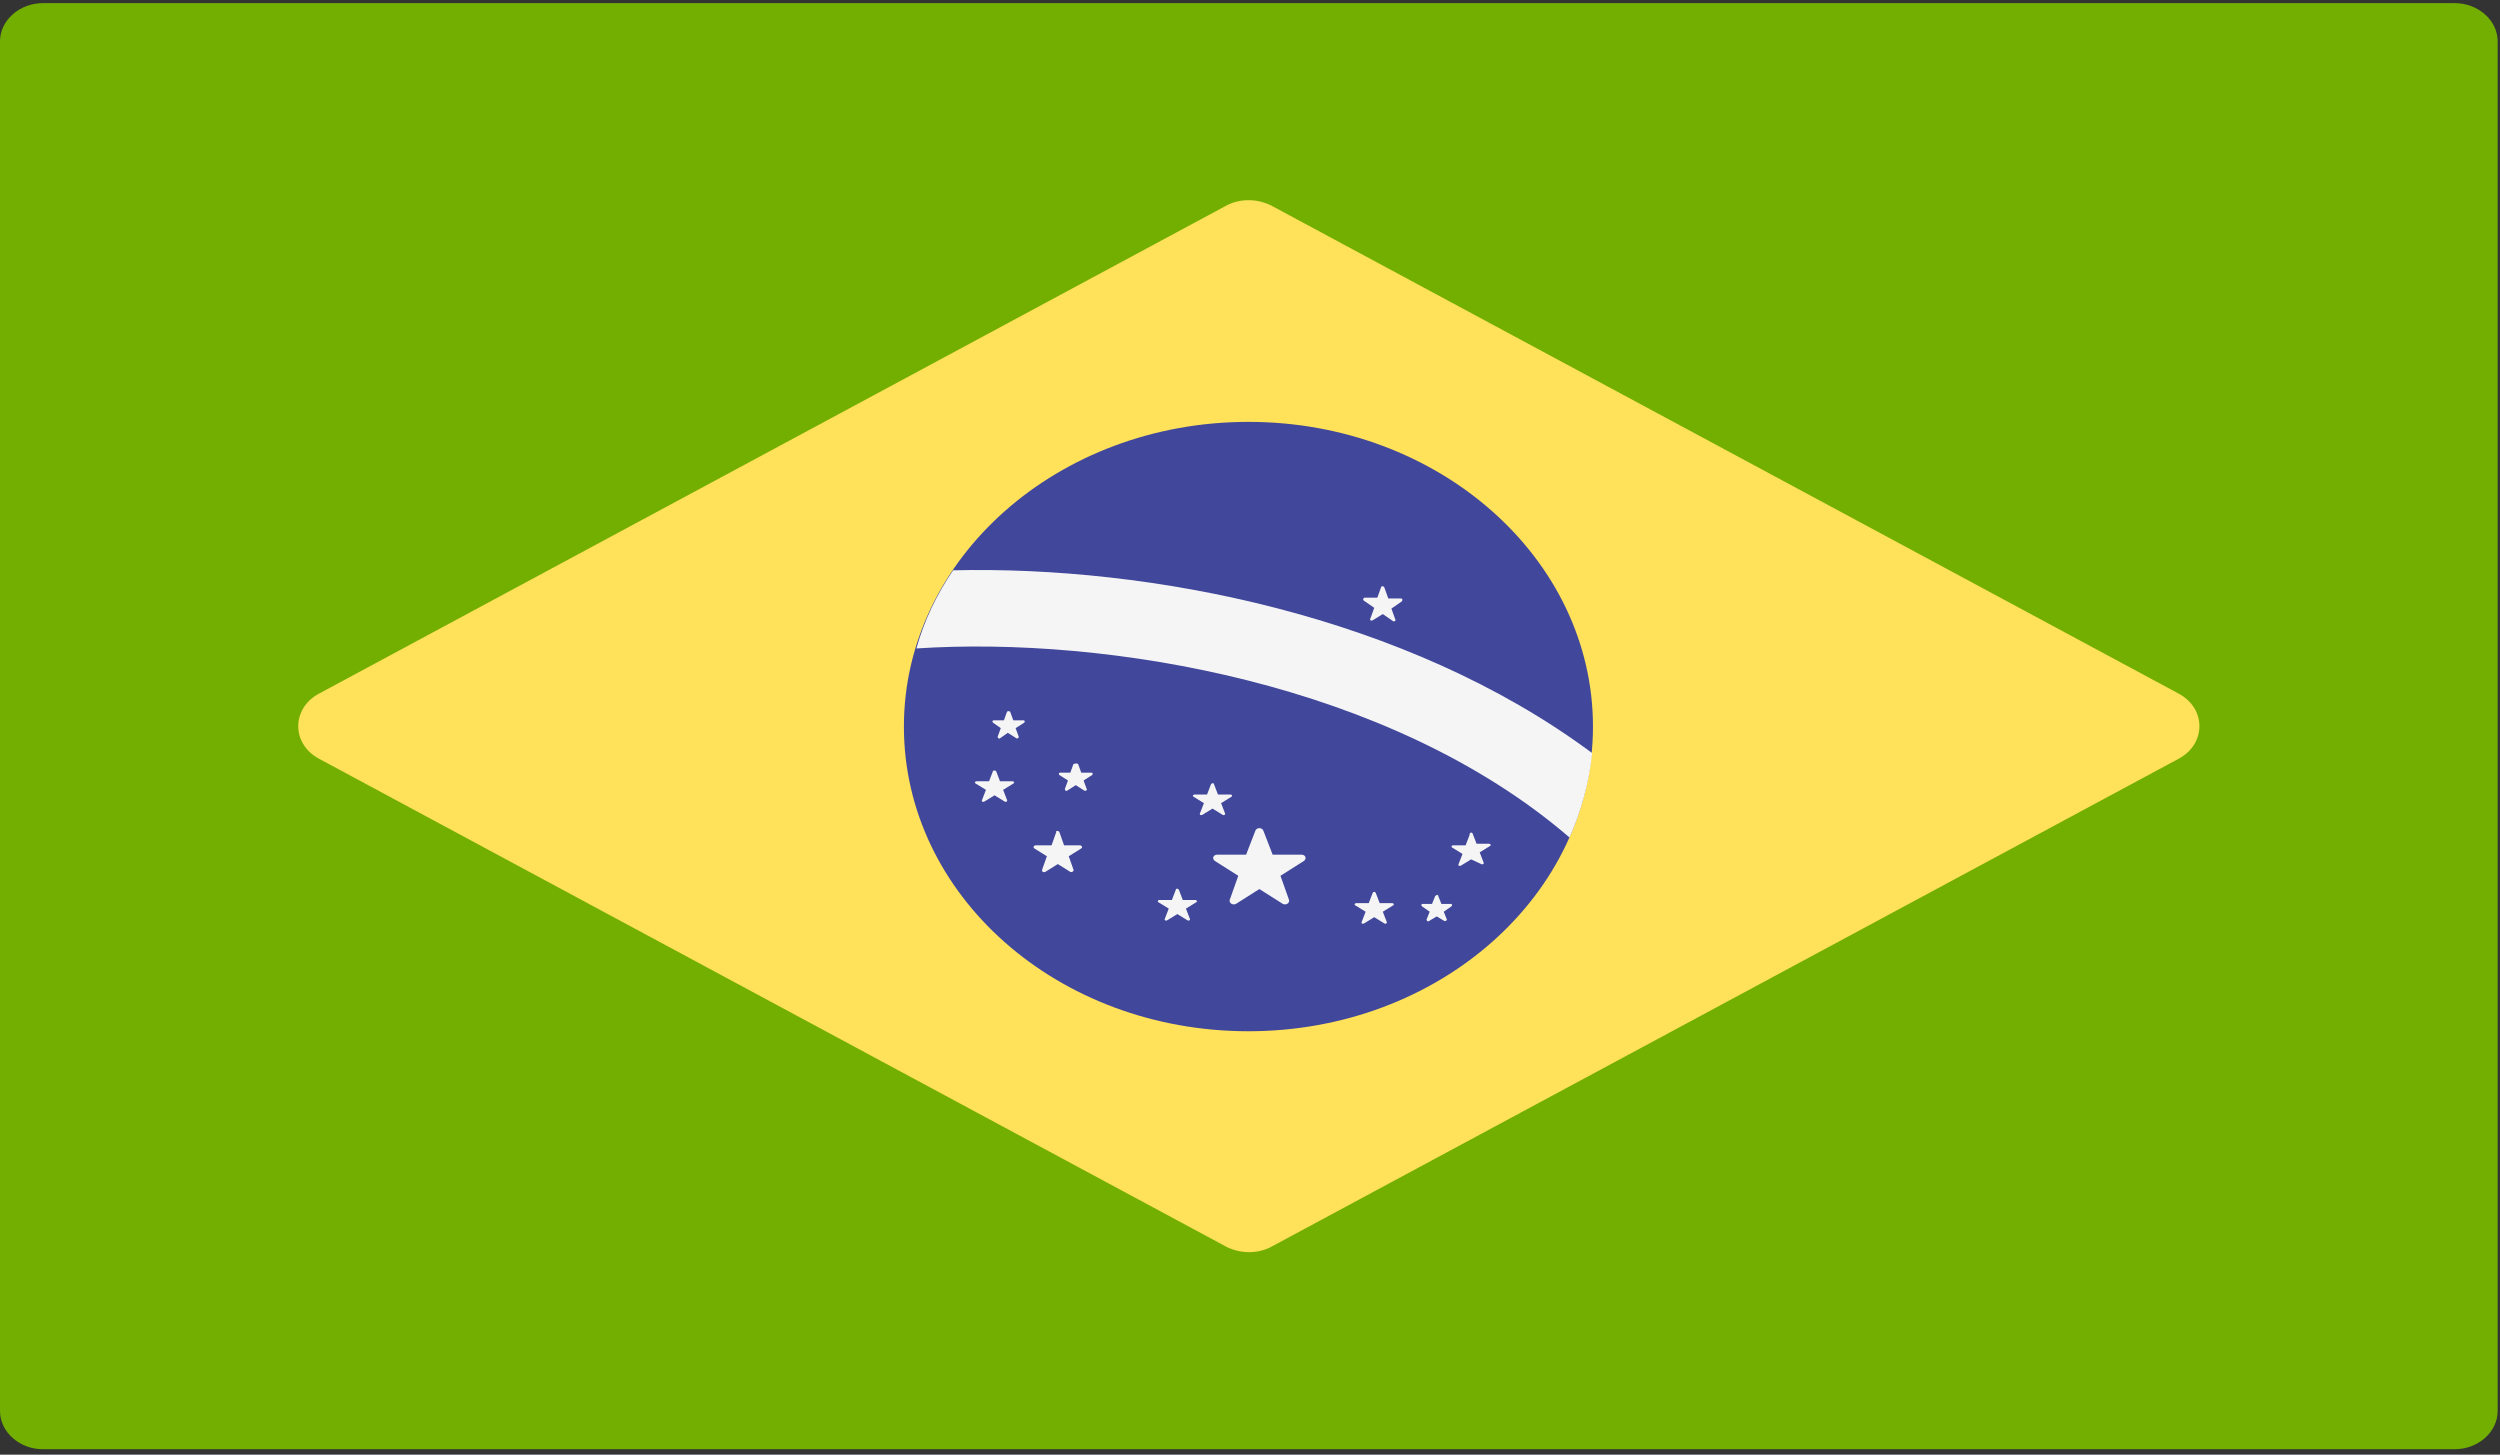 <?xml version="1.0" encoding="utf-8"?>
<!-- Generator: Adobe Illustrator 25.0.0, SVG Export Plug-In . SVG Version: 6.00 Build 0)  -->
<svg version="1.1" id="Capa_1" xmlns="http://www.w3.org/2000/svg" xmlns:xlink="http://www.w3.org/1999/xlink" x="0px" y="0px"
	 viewBox="0 0 32 18.62" style="enable-background:new 0 0 32 18.62;" xml:space="preserve">
<rect x="0" y="0" width="32" height="18.62" fill="#333333" stroke="none"/>
<style type="text/css">
	.st0{fill:#FF4B55;}
	.st1{fill:#464655;}
	.st2{fill:#73AF00;}
	.st3{fill:#F5F5F5;}
	.st4{fill:#41479B;}
	.st5{fill:#FFF5DC;}
	.st6{fill:#D27D69;}
	.st7{fill:#FFE15A;}
	.st8{fill:#B95546;}
	.st9{fill:#DCBE82;}
	.st10{fill:#D2AA73;}
	.st11{fill:#4173CD;}
	.st12{fill:#82AFFF;}
	.st13{fill:#F09146;}
	.st14{fill:#FFB400;}
	.st15{fill:#965032;}
	.st16{fill:#BE7855;}
	.st17{fill:#FFBE3C;}
	.st18{fill:#EAF3F5;}
	.st19{fill:#8C5A28;}
	.st20{fill:#F0C850;}
	.st21{fill:#FF6E55;}
	.st22{fill:#FFBE5A;}
	.st23{fill:#3CC8FF;}
	.st24{fill:#825546;}
	.st25{fill:#FFD255;}
	.st26{fill:#FFD25A;}
	.st27{fill:#509664;}
	.st28{fill:#F0AA00;}
	.st29{fill:#A561CD;}
	.st30{fill:#B34900;}
	.st31{fill:#64B496;}
	.st32{fill:#FF6B71;}
	.st33{fill:#5F64B9;}
	.st34{fill:#F5F0F0;}
	.st35{fill:#5A4646;}
	.st36{fill:#E6E1CD;}
	.st37{fill:#FFD0AF;}
	.st38{fill:#FFAF94;}
	.st39{fill:#8CB400;}
	.st40{fill:#69C3FF;}
	.st41{fill:#009B64;}
	.st42{fill:#5AA0E6;}
	.st43{fill:#FFC88C;}
	.st44{fill:#E1E1E1;}
	.st45{fill:#966446;}
	.st46{fill:#BE915A;}
	.st47{fill:#B9B9B9;}
	.st48{fill:#F0C727;}
	.st49{fill:#50AF69;}
	.st50{fill:#FFE6E6;}
	.st51{fill:#FFB750;}
	.st52{fill:#FFC455;}
	.st53{fill:#FFCD55;}
	.st54{fill:#9BC800;}
	.st55{fill:#FFE14E;}
	.st56{fill:#FFB14E;}
	.st57{fill:#B46446;}
	.st58{fill:#5FA000;}
	.st59{fill:#F2DD30;}
	.st60{fill:#FFC855;}
	.st61{fill:#A0A0A0;}
	.st62{fill:#69B469;}
	.st63{fill:#F4E08F;}
	.st64{fill:#ECD077;}
	.st65{fill:#FCF0A8;}
	.st66{fill:#FAB446;}
	.st67{fill:#C8414B;}
	.st68{fill:#FF9B46;}
	.st69{fill:#FF9B55;}
	.st70{fill:#82C3D2;}
	.st71{fill:#5AA587;}
	.st72{fill:#CDCDCD;}
	.st73{fill:#B4A08C;}
	.st74{fill:#FFD250;}
	.st75{fill:#00C3A0;}
	.st76{fill:#00AADC;}
	.st77{fill:#732D37;}
	.st78{fill:#AAD264;}
	.st79{fill:#874150;}
	.st80{fill:#783C46;}
	.st81{fill:#FFB478;}
	.st82{fill:#9B4B5A;}
	.st83{fill:#FFCD5A;}
	.st84{fill:#FFAA5A;}
	.st85{fill:#FF875A;}
	.st86{fill:#E6B432;}
	.st87{fill:#C86464;}
	.st88{fill:#FFF5E1;}
	.st89{fill:#963C3C;}
	.st90{fill:#5A8250;}
	.st91{fill:#AFEBFF;}
	.st92{fill:#557DE6;}
	.st93{fill:#D23741;}
	.st94{fill:#64C86E;}
	.st95{fill:#873250;}
	.st96{fill:#41AA5A;}
	.st97{fill:#8CD7FF;}
	.st98{fill:#6EC86E;}
	.st99{fill:#FFF0E1;}
	.st100{fill:#FFC75A;}
	.st101{fill:#FFD350;}
	.st102{fill:#FFBE50;}
	.st103{fill:#A54B50;}
	.st104{fill:#C87878;}
	.st105{fill:#FF1722;}
	.st106{fill:#FFB441;}
	.st107{fill:#5064AA;}
	.st108{fill:#FFA0D2;}
	.st109{fill:#FF7350;}
	.st110{fill:#245DBD;}
	.st111{fill:#D35A10;}
	.st112{fill:#FFA033;}
	.st113{fill:#FF9480;}
	.st114{fill:#FFA0E4;}
	.st115{fill:#696E7D;}
	.st116{fill:#FFFCFF;}
	.st117{fill:#EBEBEB;}
	.st118{fill:#FF4B57;}
	.st119{fill:#D2D2D2;}
	.st120{fill:#F0C814;}
	.st121{fill:#F7B518;}
	.st122{fill:#2C2F38;}
	.st123{fill:#4C8056;}
	.st124{fill:#F0C419;}
	.st125{fill:#C03A2B;}
	.st126{fill:#EA3F3F;}
	.st127{fill:#E4E3E1;}
	.st128{fill:#2472B2;}
</style>
<g>
	<path class="st2" d="M31.42,18.55H0.55c-0.3,0-0.55-0.22-0.55-0.49V0.53c0-0.27,0.25-0.49,0.55-0.49h30.87
		c0.3,0,0.55,0.22,0.55,0.49v17.53C31.97,18.33,31.72,18.55,31.42,18.55L31.42,18.55z M31.42,18.55"/>
	<path class="st7" d="M15.7,2.63L4.08,8.88c-0.35,0.19-0.35,0.64,0,0.83l11.62,6.25c0.18,0.09,0.4,0.09,0.57,0l11.62-6.25
		c0.35-0.19,0.35-0.64,0-0.83L16.27,2.63C16.09,2.54,15.87,2.54,15.7,2.63L15.7,2.63z M15.7,2.63"/>
	<path class="st4" d="M20.39,9.3c0,2.15-1.97,3.9-4.41,3.9c-2.44,0-4.41-1.74-4.41-3.9c0-2.15,1.97-3.9,4.41-3.9
		C18.42,5.4,20.39,7.15,20.39,9.3L20.39,9.3z M20.39,9.3"/>
	<path class="st3" d="M12.2,7.3c-0.21,0.31-0.37,0.64-0.47,1c2.44-0.16,6.06,0.44,8.36,2.42c0.15-0.34,0.25-0.7,0.29-1.08
		C18,7.87,14.71,7.24,12.2,7.3L12.2,7.3z M12.2,7.3"/>
	<path class="st3" d="M16.17,10.63l0.12,0.31l0.37,0c0.05,0,0.07,0.05,0.03,0.08l-0.3,0.19l0.11,0.31c0.01,0.04-0.04,0.07-0.08,0.05
		l-0.3-0.19l-0.3,0.19c-0.04,0.02-0.09-0.01-0.08-0.05l0.11-0.31l-0.3-0.19c-0.04-0.03-0.02-0.08,0.03-0.08l0.37,0l0.12-0.31
		C16.09,10.59,16.15,10.59,16.17,10.63L16.17,10.63z M16.17,10.63"/>
	<path class="st3" d="M17.61,11.43l0.05,0.13l0.16,0c0.02,0,0.03,0.02,0.01,0.03l-0.13,0.08l0.05,0.13
		c0.01,0.02-0.02,0.03-0.03,0.02l-0.13-0.08l-0.13,0.08c-0.02,0.01-0.04,0-0.03-0.02l0.05-0.13l-0.13-0.08
		c-0.02-0.01-0.01-0.03,0.01-0.03l0.16,0l0.05-0.13C17.58,11.41,17.6,11.41,17.61,11.43L17.61,11.43z M17.61,11.43"/>
	<path class="st3" d="M15.54,10.04l0.05,0.13l0.16,0c0.02,0,0.03,0.02,0.01,0.03l-0.13,0.08l0.05,0.13
		c0.01,0.02-0.02,0.03-0.03,0.02l-0.13-0.08l-0.13,0.08c-0.02,0.01-0.04,0-0.03-0.02l0.05-0.13l-0.13-0.08
		c-0.02-0.01-0.01-0.03,0.01-0.03l0.16,0l0.05-0.13C15.51,10.02,15.54,10.02,15.54,10.04L15.54,10.04z M15.54,10.04"/>
	<path class="st3" d="M12.75,9.87l0.05,0.13l0.16,0c0.02,0,0.03,0.02,0.01,0.03l-0.13,0.08l0.05,0.13c0.01,0.02-0.02,0.03-0.03,0.02
		l-0.13-0.08l-0.13,0.08c-0.02,0.01-0.04,0-0.03-0.02l0.05-0.13l-0.13-0.08c-0.02-0.01-0.01-0.03,0.01-0.03l0.16,0l0.05-0.13
		C12.71,9.86,12.74,9.86,12.75,9.87L12.75,9.87z M12.75,9.87"/>
	<path class="st3" d="M15.09,11.39l0.05,0.13l0.16,0c0.02,0,0.03,0.02,0.01,0.03l-0.13,0.08l0.05,0.13
		c0.01,0.02-0.02,0.03-0.03,0.02l-0.13-0.08l-0.13,0.08c-0.02,0.01-0.04,0-0.03-0.02l0.05-0.13l-0.13-0.08
		c-0.02-0.01-0.01-0.03,0.01-0.03l0.16,0l0.05-0.13C15.05,11.37,15.08,11.37,15.09,11.39L15.09,11.39z M15.09,11.39"/>
	<path class="st3" d="M13.8,9.78l0.04,0.11l0.13,0c0.02,0,0.02,0.02,0.01,0.03l-0.11,0.07l0.04,0.11c0.01,0.01-0.01,0.03-0.03,0.02
		l-0.11-0.07l-0.11,0.07c-0.01,0.01-0.03,0-0.03-0.02l0.04-0.11l-0.11-0.07c-0.01-0.01-0.01-0.03,0.01-0.03l0.13,0l0.04-0.11
		C13.77,9.77,13.79,9.77,13.8,9.78L13.8,9.78z M13.8,9.78"/>
	<path class="st3" d="M17.72,7.52l0.05,0.14l0.16,0c0.02,0,0.03,0.02,0.01,0.04l-0.13,0.09l0.05,0.14c0.01,0.02-0.02,0.03-0.03,0.02
		L17.7,7.86l-0.13,0.08c-0.02,0.01-0.04,0-0.03-0.02l0.05-0.14l-0.13-0.09c-0.02-0.01-0.01-0.04,0.01-0.04l0.16,0l0.05-0.14
		C17.69,7.5,17.71,7.5,17.72,7.52L17.72,7.52z M17.72,7.52"/>
	<path class="st3" d="M12.93,9.11l0.04,0.11l0.13,0c0.02,0,0.02,0.02,0.01,0.03L13,9.32l0.04,0.11c0,0.01-0.01,0.03-0.03,0.02
		l-0.11-0.07L12.8,9.45c-0.01,0.01-0.03,0-0.03-0.02l0.04-0.11l-0.1-0.07c-0.01-0.01-0.01-0.03,0.01-0.03l0.13,0l0.04-0.11
		C12.9,9.1,12.92,9.1,12.93,9.11L12.93,9.11z M12.93,9.11"/>
	<path class="st3" d="M13.56,10.65l0.06,0.17l0.2,0c0.03,0,0.04,0.03,0.02,0.04l-0.16,0.1l0.06,0.17c0.01,0.02-0.02,0.04-0.04,0.03
		l-0.16-0.1l-0.16,0.1c-0.02,0.01-0.05,0-0.04-0.03l0.06-0.17l-0.16-0.1c-0.02-0.01-0.01-0.04,0.02-0.04l0.2,0l0.06-0.17
		C13.51,10.63,13.55,10.63,13.56,10.65L13.56,10.65z M13.56,10.65"/>
	<path class="st3" d="M18.41,11.47l0.04,0.1l0.12,0c0.02,0,0.02,0.02,0.01,0.03l-0.1,0.07l0.04,0.1c0,0.01-0.01,0.02-0.03,0.02
		l-0.1-0.06l-0.1,0.06c-0.01,0.01-0.03,0-0.03-0.02l0.04-0.1l-0.1-0.07c-0.01-0.01-0.01-0.03,0.01-0.03l0.12,0l0.04-0.1
		C18.39,11.45,18.41,11.45,18.41,11.47L18.41,11.47z M18.41,11.47"/>
	<path class="st3" d="M18.85,10.67l0.05,0.13l0.16,0c0.02,0,0.03,0.02,0.01,0.03l-0.13,0.08l0.05,0.13
		c0.01,0.02-0.02,0.03-0.03,0.02L18.83,11l-0.13,0.08c-0.02,0.01-0.04,0-0.03-0.02l0.05-0.13l-0.13-0.08
		c-0.02-0.01-0.01-0.03,0.01-0.03l0.16,0l0.05-0.13C18.81,10.65,18.84,10.65,18.85,10.67L18.85,10.67z M18.85,10.67"/>
</g>
</svg>
